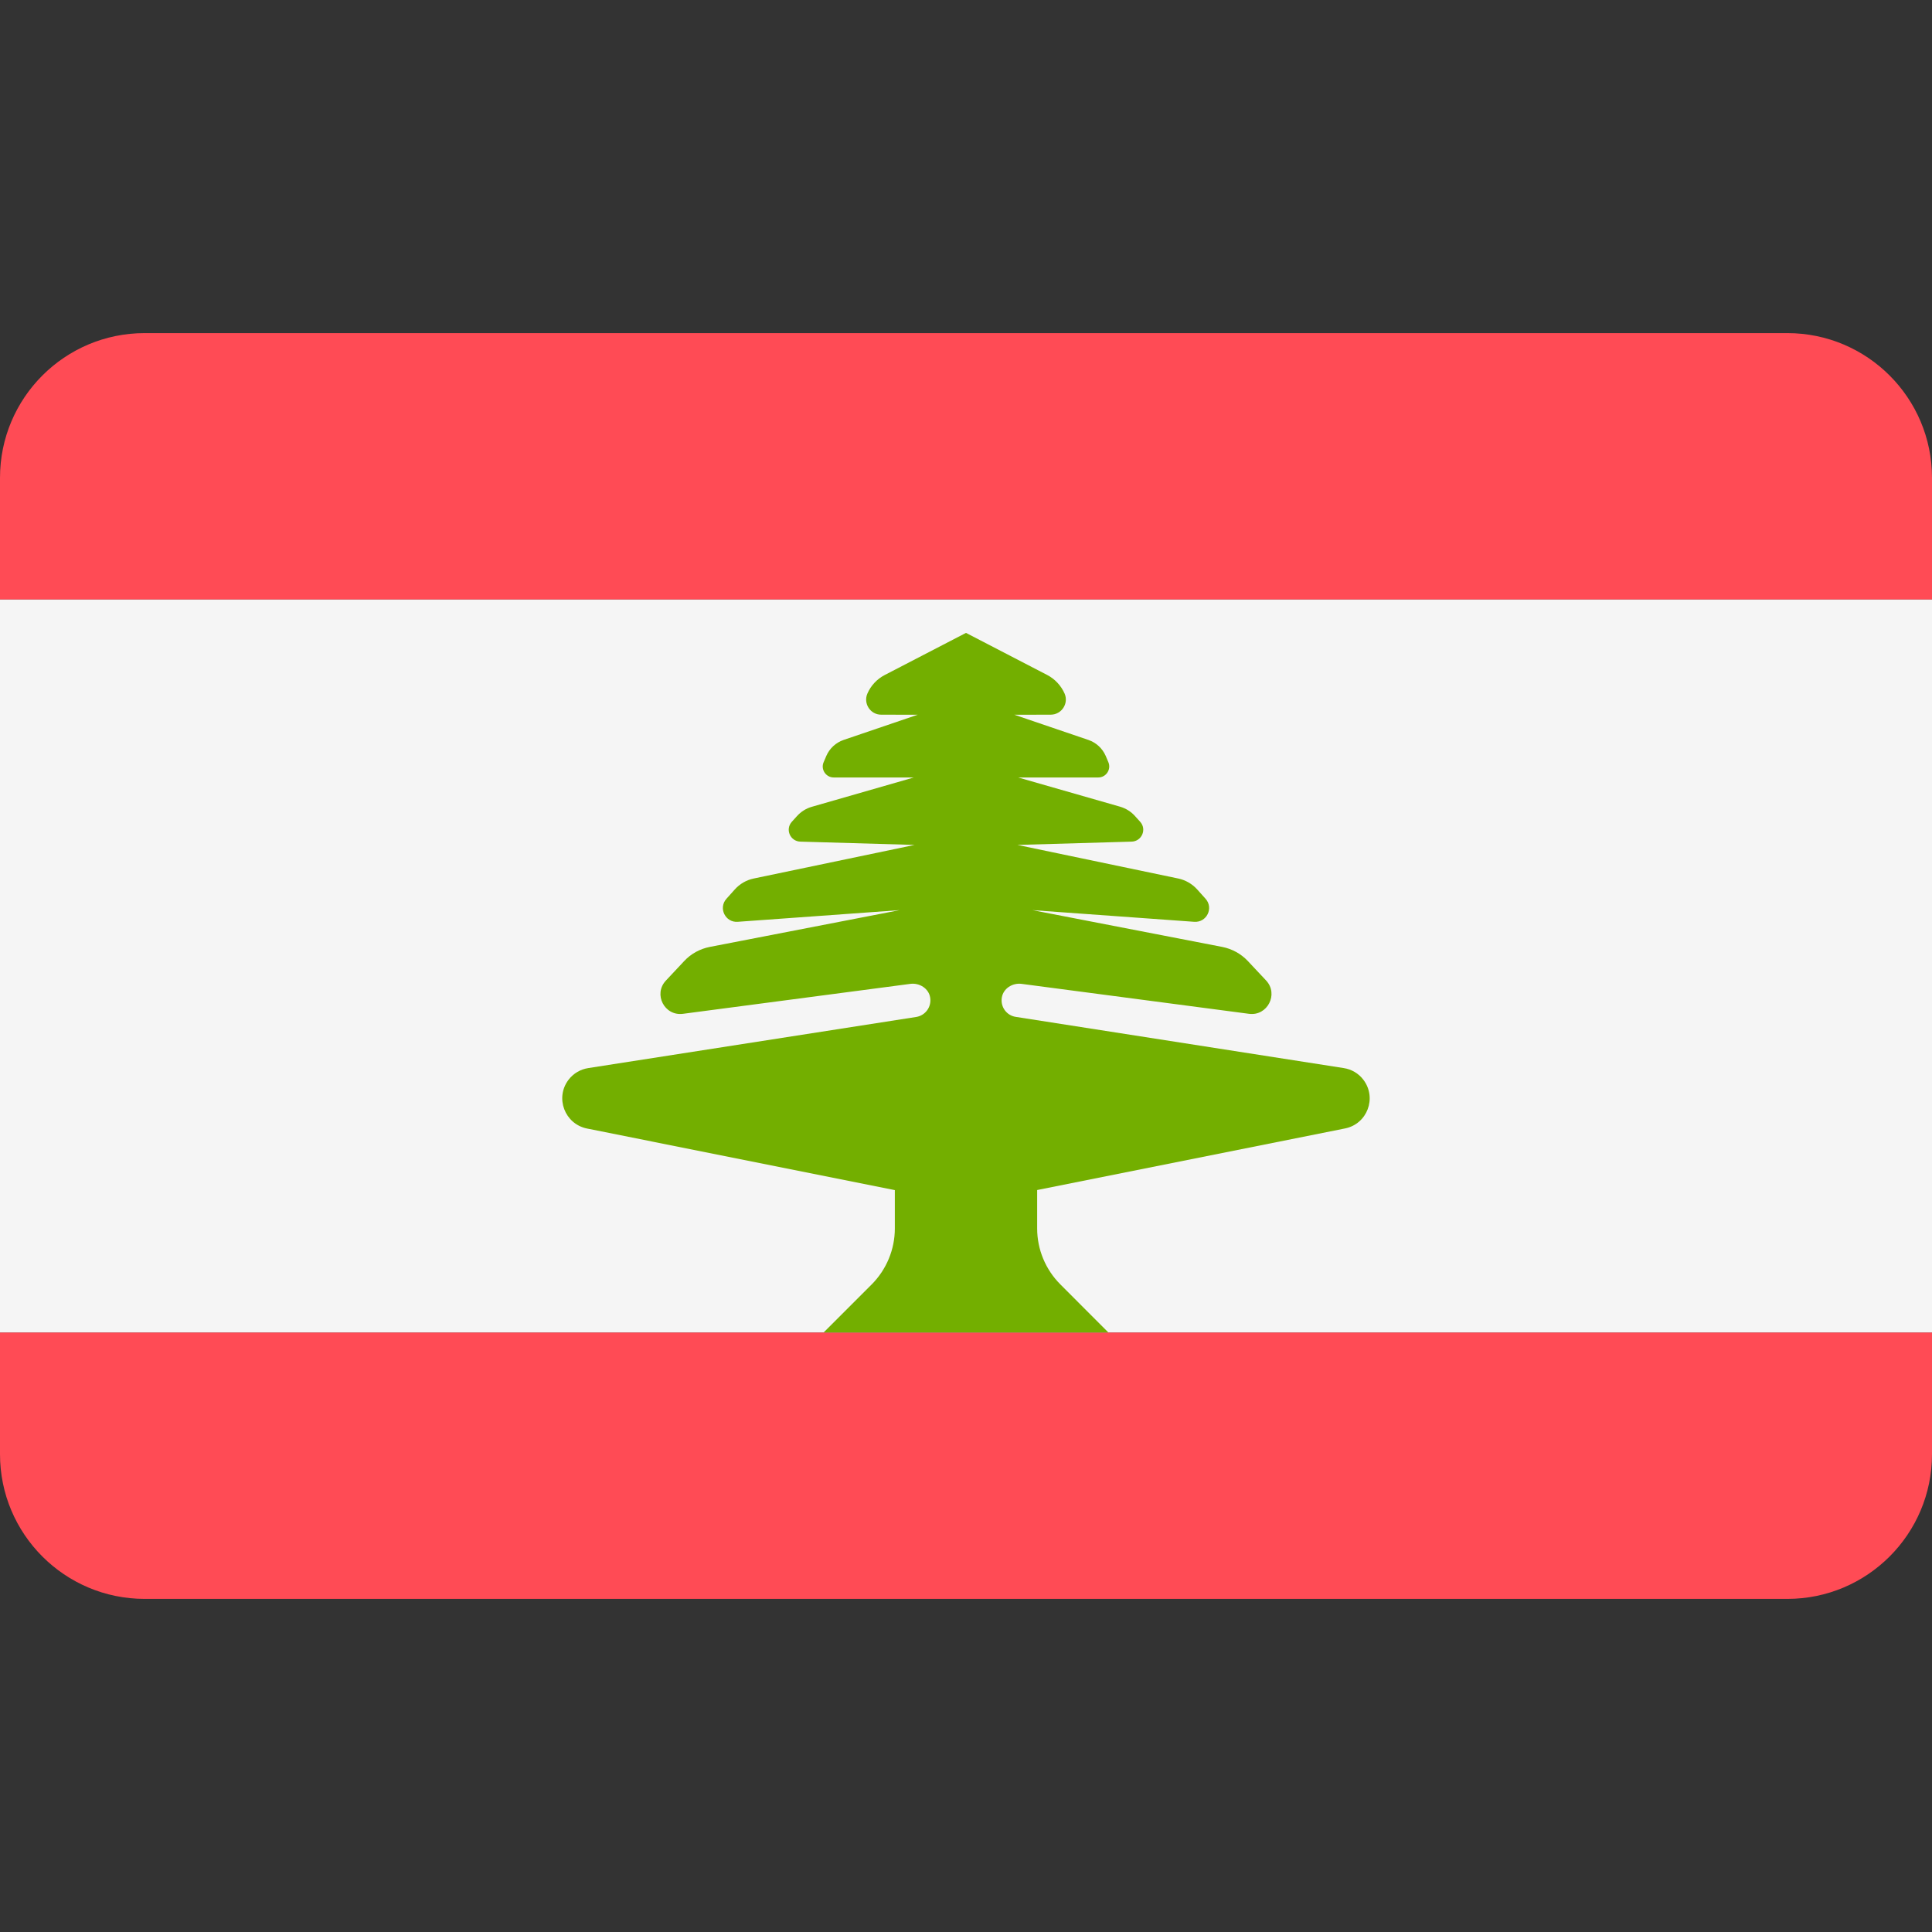 <svg width="24" height="24" viewBox="0 0 24 24" fill="none" xmlns="http://www.w3.org/2000/svg">
<rect x="0" y="0" width="24" height="24" fill="#333333" stroke="none"/>
<path d="M22.203 4.138H1.797C0.805 4.138 0 4.943 0 5.935V7.448H24V5.935C24 4.943 23.195 4.138 22.203 4.138Z" fill="#FF4B55"/>
<path d="M0 18.065C0 19.057 0.805 19.862 1.797 19.862H22.203C23.195 19.862 24 19.057 24 18.065V16.552H0V18.065Z" fill="#FF4B55"/>
<path d="M24 7.448H0V16.552H24V7.448Z" fill="#F5F5F5"/>
<path d="M12.884 14.783L16.708 14.018C16.984 13.963 17.107 13.639 16.937 13.414C16.878 13.335 16.79 13.283 16.692 13.268L12.618 12.632C12.505 12.615 12.426 12.509 12.445 12.392C12.463 12.279 12.578 12.207 12.691 12.222L15.516 12.594C15.745 12.624 15.886 12.349 15.728 12.18L15.501 11.938C15.416 11.848 15.305 11.787 15.183 11.763L12.824 11.306L14.835 11.451C14.99 11.462 15.079 11.28 14.976 11.165L14.873 11.05C14.81 10.98 14.727 10.932 14.636 10.913L12.639 10.496L14.058 10.455C14.184 10.451 14.248 10.302 14.164 10.209L14.1 10.138C14.05 10.082 13.986 10.042 13.914 10.021L12.648 9.658H13.643C13.741 9.658 13.807 9.557 13.768 9.467L13.735 9.389C13.694 9.296 13.617 9.225 13.521 9.192L12.601 8.879L13.053 8.878C13.188 8.877 13.278 8.739 13.225 8.616C13.181 8.517 13.105 8.435 13.009 8.385L12 7.862L10.991 8.385C10.894 8.435 10.818 8.517 10.775 8.616C10.722 8.74 10.812 8.878 10.946 8.878L11.399 8.879L10.479 9.192C10.383 9.225 10.305 9.297 10.265 9.39L10.232 9.467C10.192 9.557 10.259 9.658 10.357 9.658H11.352L10.086 10.022C10.014 10.042 9.95 10.083 9.9 10.138L9.836 10.209C9.752 10.303 9.816 10.451 9.942 10.455L11.361 10.496L9.364 10.913C9.272 10.932 9.189 10.98 9.127 11.05L9.024 11.165C8.921 11.28 9.01 11.462 9.164 11.451L11.176 11.306L8.817 11.763C8.695 11.787 8.583 11.848 8.499 11.939L8.272 12.181C8.113 12.35 8.254 12.624 8.484 12.594L11.308 12.222C11.422 12.207 11.537 12.279 11.555 12.392C11.574 12.509 11.494 12.615 11.382 12.633L7.308 13.268C7.21 13.283 7.122 13.335 7.062 13.414C6.892 13.639 7.016 13.963 7.292 14.019L11.116 14.784V15.261C11.116 15.521 11.012 15.771 10.828 15.956L10.232 16.552H12H13.768L13.172 15.955C12.988 15.771 12.884 15.521 12.884 15.261V14.783H12.884Z" fill="#73AF00"/>
</svg>
